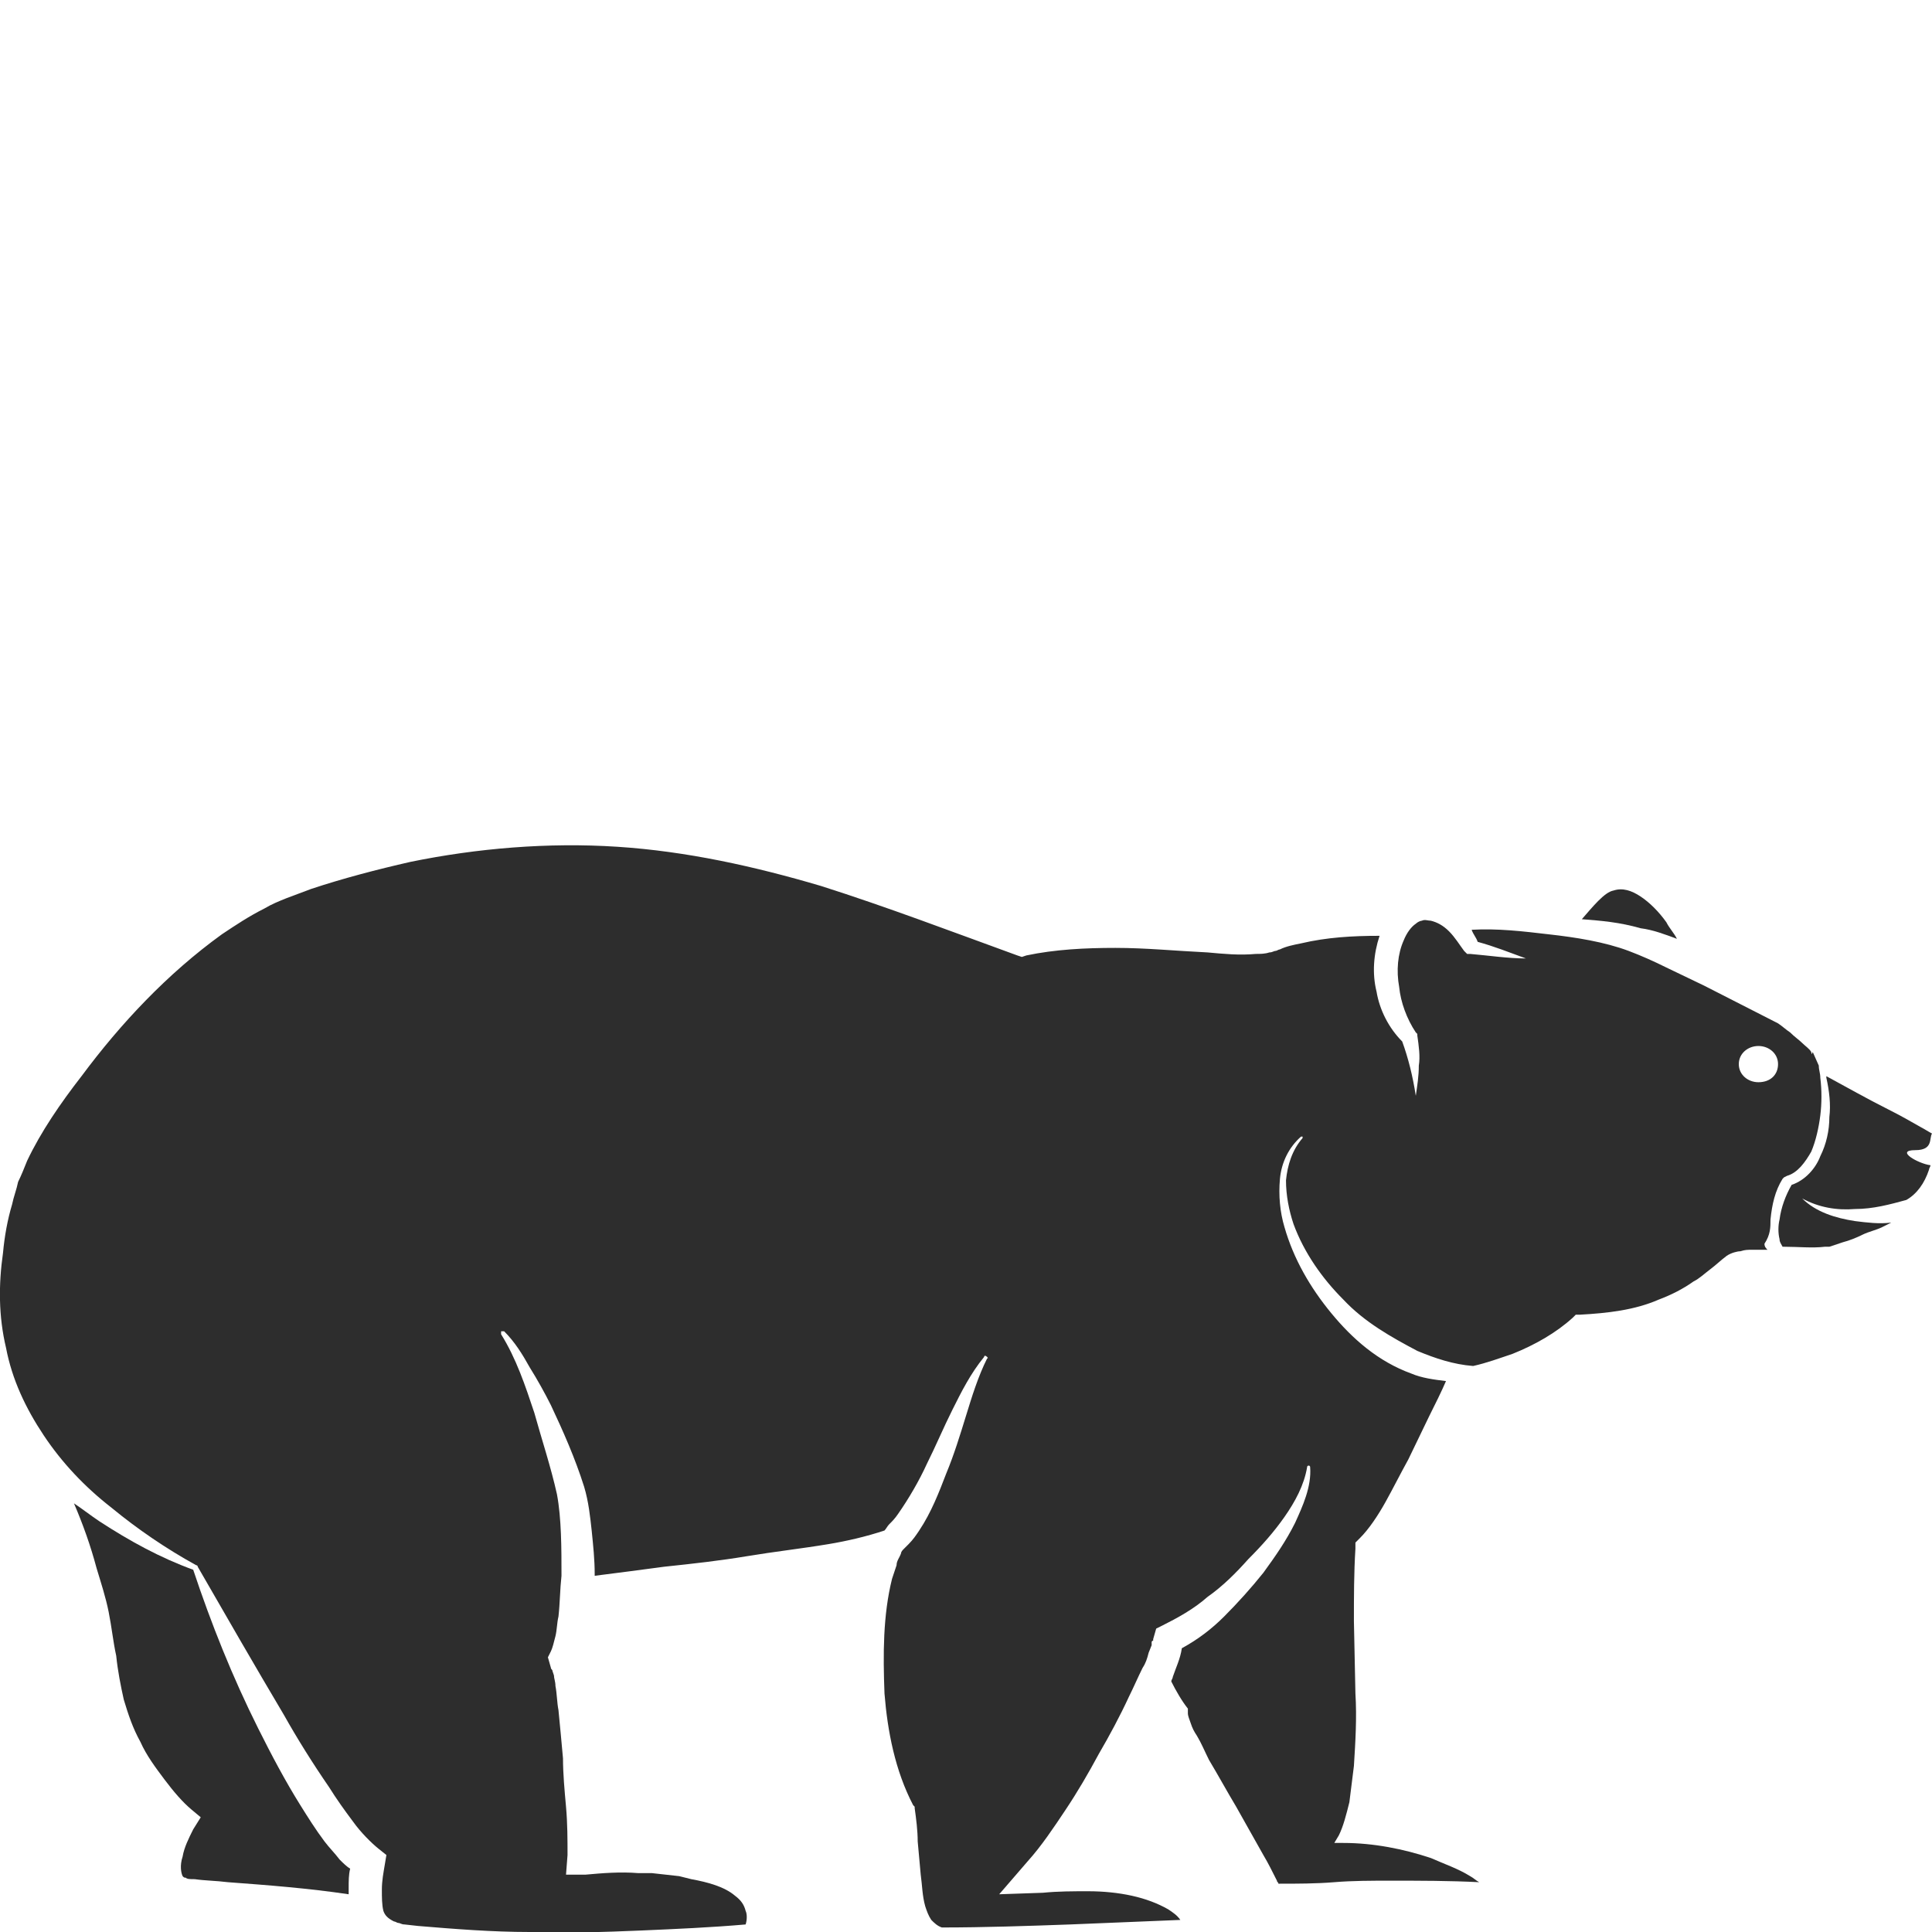 <?xml version="1.0" encoding="utf-8"?>
<!-- Generator: Adobe Illustrator 24.1.2, SVG Export Plug-In . SVG Version: 6.00 Build 0)  -->
<svg version="1.1" id="Layer_1" xmlns="http://www.w3.org/2000/svg" xmlns:xlink="http://www.w3.org/1999/xlink" x="0px" y="0px"
	 viewBox="0 0 128 128" style="enable-background:new 0 0 128 128;" xml:space="preserve">
<style type="text/css">
	.st0{fill:#2D2D2D;}
</style>
<g>
	<path class="st0" d="M111.1,62.2c-0.2-0.4-0.5-0.7-0.7-1.1c-0.5-0.7-1.1-1.3-1.7-1.7c-0.6-0.4-1.2-0.6-1.8-0.4
		c-0.6,0.1-1.4,1.1-2.1,1.9c1.3,0.1,2.5,0.2,3.9,0.6C109.5,61.6,110.3,61.9,111.1,62.2z"/>
	<path class="st0" d="M126.9,76.2c1.2,0,0.9-0.8,1.1-1.1c-0.2-0.1-0.5-0.3-0.7-0.4c-0.7-0.4-1.4-0.8-2.2-1.2
		c-1.4-0.7-2.8-1.5-4.1-2.2c0,0,0,0.1,0,0.1c0.2,0.9,0.3,1.8,0.2,2.6c0,0.9-0.2,1.8-0.6,2.6c-0.3,0.8-1,1.6-1.9,1.9
		c-0.4,0.7-0.7,1.5-0.8,2.3c-0.1,0.4-0.1,0.9,0,1.3c0,0.2,0.1,0.3,0.2,0.5c0,0,0.1,0,0.1,0c0.9,0,1.9,0.1,2.7,0c0.1,0,0.2,0,0.3,0
		l0.3-0.1l0.6-0.2c0.4-0.1,0.9-0.3,1.3-0.5c0.4-0.2,0.9-0.3,1.3-0.5c0.2-0.1,0.4-0.2,0.6-0.3c-0.8,0.1-1.6,0-2.4-0.1
		c-1.3-0.2-2.6-0.6-3.5-1.5c1.1,0.6,2.3,0.8,3.5,0.7c1.2,0,2.3-0.3,3.4-0.6c0.7-0.4,1.2-1.1,1.5-2c0-0.1,0.1-0.2,0.1-0.3
		C127.1,77.1,125.5,76.2,126.9,76.2z"/>
	<path class="st0" d="M22.5,123.2c-0.3-0.4-0.7-0.8-1-1.2c-0.6-0.8-1.1-1.6-1.6-2.4c-1-1.6-1.9-3.3-2.8-5.1
		c-1.7-3.4-3.1-6.9-4.3-10.5c-2.2-0.8-4.2-1.9-6.2-3.2c-0.6-0.4-1.1-0.8-1.7-1.2c0.6,1.4,1.1,2.8,1.5,4.3c0.3,1,0.6,1.9,0.8,2.9
		c0.2,1,0.3,2,0.5,2.9c0.1,1,0.3,2,0.5,2.9c0.3,1,0.6,1.9,1.1,2.8c0.4,0.9,1,1.7,1.6,2.5c0.6,0.8,1.2,1.5,1.8,2l0.6,0.5l-0.5,0.8
		c-0.3,0.6-0.6,1.2-0.7,1.8c-0.2,0.6-0.1,1.1,0,1.3c0.1,0.1,0.1,0.1,0.2,0.1c0.1,0.1,0.3,0.1,0.6,0.1c0.7,0.1,1.4,0.1,2.2,0.2
		c2.7,0.2,5.3,0.4,8,0.8c0-0.1,0-0.3,0-0.4c0-0.5,0-0.9,0.1-1.3C23,123.7,22.7,123.4,22.5,123.2z"/>
	<path class="st0" d="M117.3,80.8c0.1-1,0.3-1.9,0.8-2.7l0.1-0.1l0.2-0.1c0.7-0.2,1.2-0.9,1.6-1.6c0.3-0.7,0.5-1.6,0.6-2.4
		c0.1-0.8,0.1-1.7,0-2.5c0-0.3-0.1-0.5-0.1-0.8l-0.4-0.9c-0.1,0.2,0,0.2,0,0.2c0,0-0.1-0.1-0.1-0.2c-0.1-0.2-0.4-0.4-0.6-0.6
		c-0.2-0.2-0.5-0.4-0.8-0.7c-0.3-0.2-0.5-0.4-0.8-0.6l-4.9-2.5l-2.5-1.2c-0.8-0.4-1.7-0.8-2.5-1.1c-1.6-0.6-3.5-0.9-5.3-1.1
		c-1.7-0.2-3.4-0.4-5.1-0.3c0.1,0.3,0.3,0.5,0.4,0.8c1.1,0.3,2.1,0.7,3.2,1.1c-1.2,0-2.5-0.2-3.7-0.3l-0.2,0L97,63
		c-0.3-0.4-0.6-0.9-1-1.3c-0.4-0.4-0.8-0.6-1.2-0.7c-0.2,0-0.4-0.1-0.6,0c-0.1,0-0.3,0.1-0.4,0.2c-0.3,0.2-0.6,0.6-0.8,1.1
		c-0.4,0.9-0.5,2-0.3,3.1c0.1,1,0.5,2.1,1.1,3l0.1,0.1l0,0.1c0.1,0.7,0.2,1.4,0.1,2c0,0.7-0.1,1.3-0.2,2c-0.2-1.3-0.5-2.5-0.9-3.6
		c-0.9-0.9-1.5-2.1-1.7-3.3c-0.3-1.2-0.2-2.5,0.2-3.7c-1.8,0-3.5,0.1-5.2,0.5c-0.5,0.1-1,0.2-1.4,0.4c-0.1,0-0.2,0.1-0.3,0.1
		c-0.1,0-0.2,0.1-0.4,0.1c-0.3,0.1-0.6,0.1-0.9,0.1c-1.1,0.1-2.1,0-3.2-0.1c-2.1-0.1-4.1-0.3-6.1-0.3c-2,0-4,0.1-5.9,0.5l-0.3,0.1
		l-0.3-0.1c-4.4-1.6-8.6-3.2-13-4.6c-4.4-1.3-8.9-2.3-13.5-2.6c-4.6-0.3-9.3,0.1-13.7,1c-2.2,0.5-4.5,1.1-6.6,1.8l-1.6,0.6
		c-0.5,0.2-1,0.4-1.5,0.7c-1,0.5-1.9,1.1-2.8,1.7c-3.6,2.6-6.7,5.9-9.3,9.4C4,73.1,2.7,75,1.8,76.9c-0.2,0.5-0.4,1-0.6,1.4
		c-0.1,0.5-0.3,1-0.4,1.5c-0.3,1-0.5,2.1-0.6,3.2c-0.3,2.1-0.3,4.2,0.2,6.3c0.4,2.1,1.3,4,2.5,5.8c1.2,1.8,2.7,3.4,4.5,4.8
		c1.7,1.4,3.6,2.7,5.6,3.8c0,0,0.1,0,0.1,0.1c1.9,3.3,3.8,6.6,5.7,9.8c0.9,1.6,1.9,3.2,3,4.8c0.5,0.8,1,1.5,1.6,2.3
		c0.5,0.7,1.2,1.4,1.7,1.8l0.5,0.4l-0.1,0.6c-0.1,0.6-0.2,1.1-0.2,1.7c0,0.5,0,1,0.1,1.4c0.1,0.3,0.3,0.5,0.7,0.7
		c0.1,0,0.2,0.1,0.3,0.1c0.1,0,0.2,0.1,0.4,0.1l0.9,0.1c2.4,0.2,4.9,0.4,7.4,0.4c2.5,0.1,4.9,0,7.4-0.1c2.3-0.1,4.6-0.2,6.9-0.4
		c0.1-0.3,0.1-0.7,0-0.9c-0.1-0.4-0.3-0.7-0.7-1c-0.7-0.6-1.8-0.9-2.9-1.1l-0.8-0.2l-0.9-0.1l-0.9-0.1l-0.9,0
		c-1.2-0.1-2.4,0-3.5,0.1l-1.3,0l0.1-1.3c0-1,0-2.1-0.1-3.2c-0.1-1.1-0.2-2.2-0.2-3.2c-0.1-1.1-0.2-2.2-0.3-3.2
		c-0.1-0.5-0.1-1.1-0.2-1.6c0-0.3-0.1-0.5-0.1-0.7l-0.1-0.3c0-0.1-0.1-0.1-0.1-0.2l-0.2-0.7l0.2-0.4c0.1-0.2,0.2-0.6,0.3-1
		c0.1-0.4,0.1-0.9,0.2-1.3c0.1-0.9,0.1-1.8,0.2-2.7c0-1.8,0-3.8-0.3-5.4c-0.4-1.8-1-3.6-1.5-5.4c-0.6-1.8-1.2-3.6-2.2-5.2l0,0
		c0-0.1,0-0.1,0-0.2c0.1,0,0.1,0,0.2,0c0.7,0.7,1.2,1.5,1.7,2.4c0.5,0.8,1,1.7,1.4,2.5c0.8,1.7,1.6,3.5,2.2,5.4c0.3,1,0.4,2,0.5,2.9
		c0.1,1,0.2,1.9,0.2,2.9c0,0,0,0.1,0,0.1c1.6-0.2,3.1-0.4,4.6-0.6c1.9-0.2,3.7-0.4,5.5-0.7c1.8-0.3,3.6-0.5,5.4-0.8
		c1.2-0.2,2.5-0.5,3.7-0.9c0.1-0.1,0.2-0.3,0.3-0.4c0.2-0.2,0.4-0.4,0.6-0.7c0.7-1,1.4-2.2,1.9-3.3c0.6-1.2,1.1-2.4,1.7-3.6
		c0.6-1.2,1.2-2.4,2.1-3.5c0-0.1,0.1-0.1,0.2,0c0,0,0.1,0.1,0,0.1l0,0c-0.6,1.2-1,2.5-1.4,3.8c-0.4,1.3-0.8,2.6-1.3,3.8
		c-0.5,1.3-1,2.6-1.8,3.8c-0.2,0.3-0.4,0.6-0.7,0.9c-0.2,0.2-0.2,0.2-0.3,0.3c-0.1,0.1-0.2,0.2-0.2,0.3c-0.1,0.3-0.3,0.5-0.3,0.8
		c-0.1,0.3-0.2,0.6-0.3,0.9c-0.6,2.4-0.6,5-0.5,7.6c0.2,2.5,0.7,5.1,1.9,7.4l0.1,0.1l0,0.1c0.1,0.7,0.2,1.5,0.2,2.2l0.2,2.2
		c0.1,0.7,0.1,1.4,0.3,2.1c0.1,0.3,0.2,0.6,0.4,0.9c0.2,0.2,0.4,0.4,0.7,0.5c2.8,0,5.7-0.1,8.5-0.2c2.4-0.1,4.9-0.2,7.3-0.3
		c0,0,0,0,0,0c-0.2-0.3-0.5-0.5-0.8-0.7c-0.7-0.4-1.5-0.7-2.4-0.9c-0.9-0.2-1.9-0.3-2.9-0.3c-1,0-2,0-3,0.1l-2.9,0.1l1.9-2.2
		c0.9-1,1.7-2.2,2.5-3.4c0.8-1.2,1.5-2.4,2.2-3.7c0.7-1.2,1.4-2.5,2-3.8c0.3-0.6,0.6-1.3,0.9-1.9c0.2-0.3,0.3-0.6,0.4-1l0.2-0.5
		c0,0,0,0,0-0.1c0,0,0-0.1,0-0.1c0,0,0-0.1,0.1-0.1c0,0,0-0.1,0-0.1l0.2-0.7l0.4-0.2c1-0.5,2.1-1.1,3-1.9c1-0.7,1.9-1.6,2.7-2.5
		c0.9-0.9,1.7-1.8,2.4-2.8c0.7-1,1.3-2.1,1.5-3.3l0,0c0-0.1,0.1-0.1,0.1-0.1c0.1,0,0.1,0.1,0.1,0.1c0.1,1.3-0.5,2.6-1,3.7
		c-0.6,1.2-1.3,2.2-2.1,3.3c-0.8,1-1.7,2-2.6,2.9c-0.8,0.8-1.7,1.5-2.8,2.1c-0.1,0.7-0.4,1.3-0.6,1.9c0,0.1-0.1,0.2-0.1,0.3
		c0.3,0.6,0.7,1.3,1.1,1.8l0,0.1l0,0.2c0,0.2,0.1,0.4,0.2,0.7c0.1,0.3,0.2,0.5,0.4,0.8c0.3,0.5,0.5,1,0.8,1.6c0.6,1,1.2,2.1,1.8,3.1
		l1.8,3.2c0.3,0.5,0.6,1.1,0.9,1.7c0,0.1,0.1,0.1,0.1,0.2c0,0,0.1,0,0.1,0c1.1,0,2.4,0,3.6-0.1c1.2-0.1,2.5-0.1,3.7-0.1
		c2,0,3.9,0,5.9,0.1c-0.2-0.1-0.4-0.3-0.6-0.4c-0.8-0.5-1.7-0.8-2.6-1.2c-1.8-0.6-3.8-1-5.8-1l-0.6,0l0.3-0.5
		c0.3-0.6,0.5-1.4,0.7-2.2c0.1-0.8,0.2-1.6,0.3-2.4c0.1-1.6,0.2-3.2,0.1-4.8l-0.1-4.8c0-1.6,0-3.2,0.1-4.8l0-0.4l0.3-0.3
		c0.6-0.6,1.2-1.5,1.7-2.4c0.5-0.9,1-1.9,1.5-2.8l1.4-2.9c0.4-0.8,0.8-1.6,1.1-2.3c-0.8-0.1-1.6-0.2-2.3-0.5c-2.2-0.8-3.9-2.3-5.3-4
		c-1.4-1.7-2.5-3.6-3.1-5.7c-0.3-1-0.4-2.1-0.3-3.2c0.1-1.1,0.6-2.1,1.4-2.8c0,0,0.1,0,0.1,0c0,0,0,0.1,0,0.1
		c-0.7,0.8-1,1.8-1.1,2.8c0,1,0.2,2,0.5,2.9c0.7,1.9,1.9,3.6,3.3,5c1.4,1.5,3.2,2.5,4.9,3.4c1.2,0.5,2.4,0.9,3.7,1
		c0.9-0.2,1.7-0.5,2.6-0.8c1.5-0.6,2.9-1.4,4-2.4l0.2-0.2l0.3,0c1.8-0.1,3.6-0.3,5.2-1c0.8-0.3,1.6-0.7,2.3-1.2
		c0.4-0.2,0.7-0.5,1.1-0.8c0.4-0.3,0.7-0.6,1.1-0.9c0.3-0.2,0.7-0.3,0.9-0.3c0.3-0.1,0.5-0.1,0.8-0.1c0.3,0,0.7,0,1,0
		c-0.1-0.1-0.2-0.2-0.2-0.4C117.3,81.8,117.3,81.3,117.3,80.8z M116.5,71.7c-0.7,0-1.3-0.5-1.3-1.2s0.6-1.2,1.3-1.2s1.3,0.5,1.3,1.2
		S117.3,71.7,116.5,71.7z"/>
</g>
</svg>
